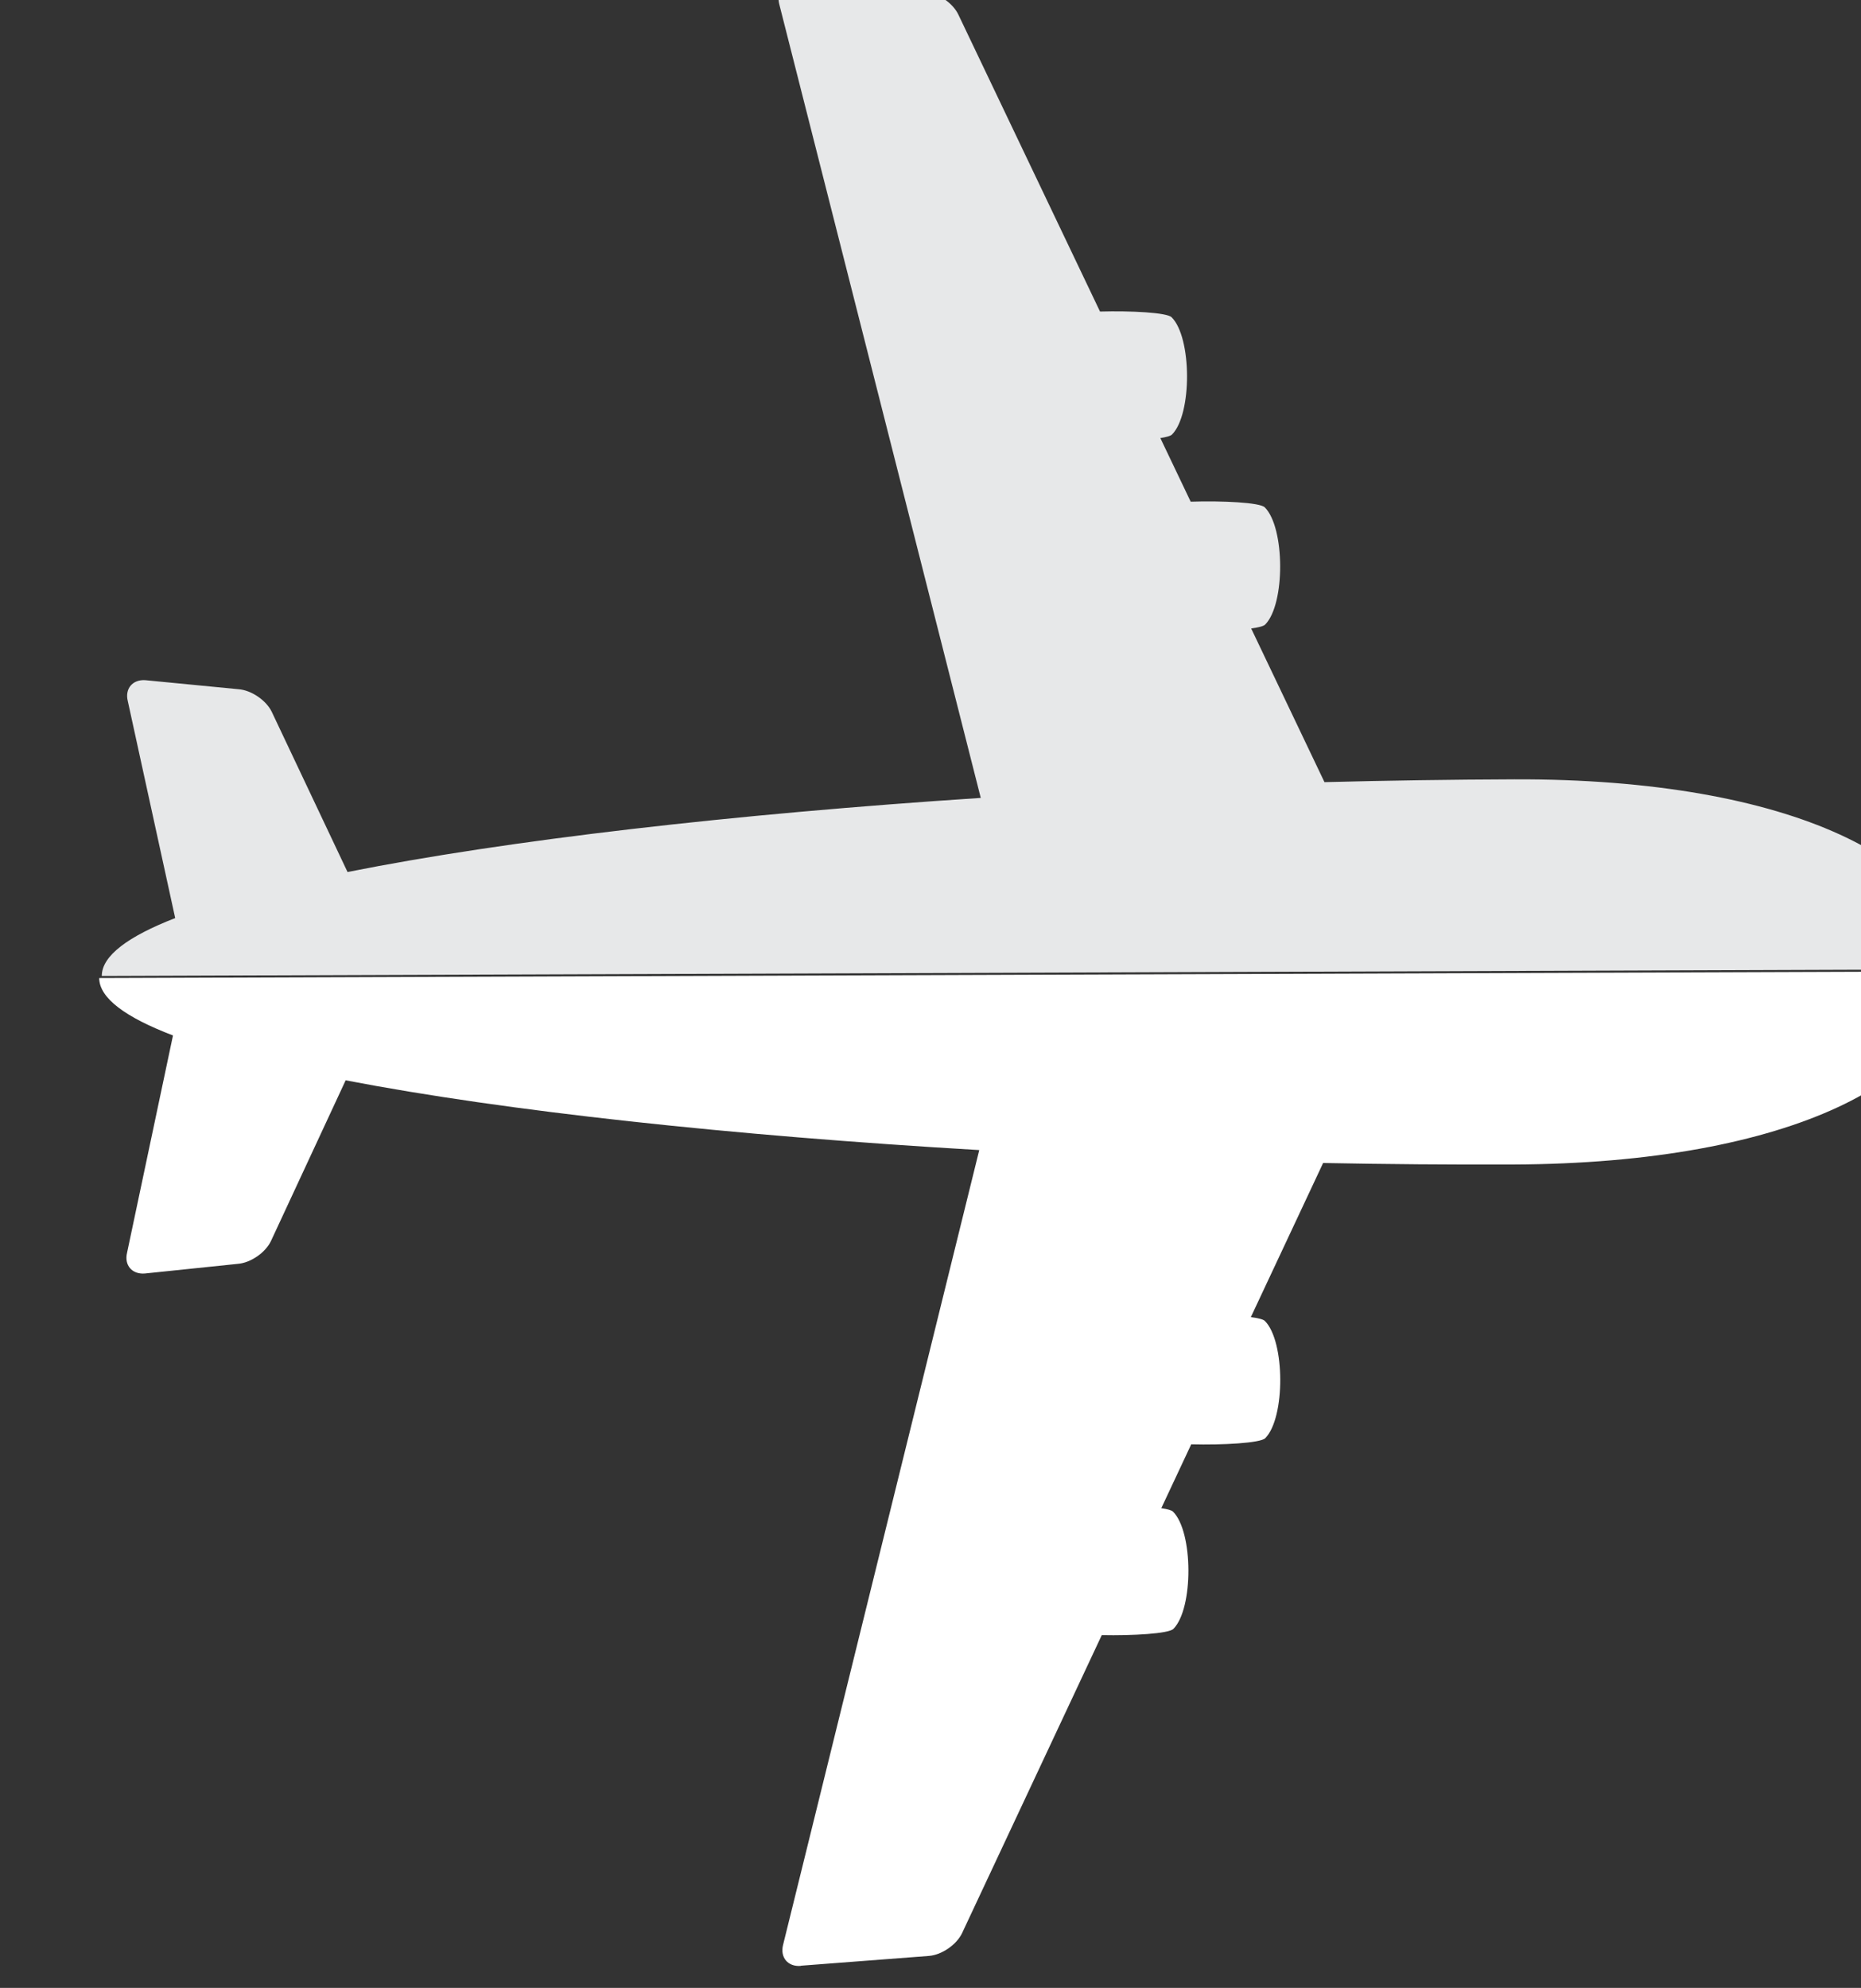 <?xml version="1.0" encoding="UTF-8" standalone="no"?>
<svg
   xmlns:dc="http://purl.org/dc/elements/1.1/"
   xmlns:cc="http://creativecommons.org/ns#"
   xmlns:rdf="http://www.w3.org/1999/02/22-rdf-syntax-ns#"
   xmlns:svg="http://www.w3.org/2000/svg"
   xmlns="http://www.w3.org/2000/svg"
   xmlns:sodipodi="http://sodipodi.sourceforge.net/DTD/sodipodi-0.dtd"
   xmlns:inkscape="http://www.inkscape.org/namespaces/inkscape"
   width="46.023"
   height="49.15"
   version="1.1"
   viewBox="0 0 46.023 49.15"
   id="svg4133"
   sodipodi:docname="planeB.svg"
   inkscape:version="0.92.2 (5c3e80d, 2017-08-06)">
  <rect x="0" y="0" width="46.023" height="49.15" fill="#333333" stroke="none"/>
  <sodipodi:namedview
     pagecolor="#ffffff"
     bordercolor="#666666"
     borderopacity="1"
     objecttolerance="10"
     gridtolerance="10"
     guidetolerance="10"
     inkscape:pageopacity="0"
     inkscape:pageshadow="2"
     inkscape:window-width="2560"
     inkscape:window-height="1018"
     id="namedview4135"
     showgrid="false"
     inkscape:zoom="7.0758865"
     inkscape:cx="54.819717"
     inkscape:cy="9.8183807"
     inkscape:window-x="-8"
     inkscape:window-y="-8"
     inkscape:window-maximized="1"
     inkscape:current-layer="svg4133"
     fit-margin-top="0"
     fit-margin-left="0"
     fit-margin-right="0"
     fit-margin-bottom="0" />
  <defs
     id="defs4097">
    <radialGradient
       id="radialGradient30"
       cx="0"
       cy="0"
       r="1"
       gradientTransform="matrix(640,0,0,320,640,320)"
       gradientUnits="userSpaceOnUse">
      <stop
         stop-color="#6dcff6"
         offset="0"
         id="stop4090" />
      <stop
         stop-color="#0071bc"
         offset=".737"
         id="stop4092" />
      <stop
         stop-color="#0071bc"
         offset="1"
         id="stop4094" />
    </radialGradient>
  </defs>
  <g
     id="planeA"
     inkscape:label="planeA"
     transform="matrix(-0.099,0.039,0.039,0.099,343.972,-546.047)">
    <path
       id="planeA-r"
       style="fill:#e7e8e9;stroke-width:1.333"
       d="m 4714.86,3654 -26.95,12.838 c -2.692,1.284 -5.066,4.766 -5.273,7.742 l -5.344,76.282 c -6.765,2.449 -14.377,5.915 -14.998,7.337 -2.68,6.101 3.801,22.714 9.902,25.384 0.423,0.189 1.442,0.082 2.826,-0.227 l -1.144,16.338 c -6.893,2.459 -14.9,6.069 -15.536,7.529 -2.676,6.101 3.805,22.714 9.903,25.385 0.479,0.212 1.699,0.052 3.352,-0.35 l -2.762,39.466 c -13.808,5.034 -27.607,10.233 -41.262,15.555 -60.411,23.556 -88.21,55.794 -79.274,78.687 l 401.438,-156.495 c -1.696,-4.347 -9.028,-6.317 -20.801,-6.262 l -8.228,-50.926 c -0.377,-2.958 -2.888,-4.33 -5.579,-3.047 l -19.369,9.888 c -2.69,1.284 -5.064,4.767 -5.273,7.742 l -2.741,41.067 c -37.405,6.753 -88.275,20.326 -143.245,37.92 l -24.027,-188.787 c -0.377,-2.958 -2.887,-4.33 -5.579,-3.046"
       inkscape:connector-curvature="0"
       inkscape:label="planeA-r" />
    <path
       id="planeA-l"
       style="fill:#ffffff;stroke-width:1.333"
       d="m 4882.86,4083 -28.532,8.795 c -2.849,0.877 -6.955,-0.078 -9.12,-2.127 l -55.574,-52.512 c -6.64,2.777 -14.59,5.385 -16.015,4.76 -6.101,-2.678 -12.582,-19.288 -9.903,-25.385 0.185,-0.424 1.008,-1.036 2.236,-1.746 l -11.907,-11.253 c -6.736,2.859 -15.076,5.62 -16.528,4.979 -6.099,-2.677 -12.579,-19.288 -9.902,-25.385 0.209,-0.478 1.215,-1.187 2.708,-2.012 l -28.758,-27.167 c -13.57,5.644 -27.243,11.161 -40.898,16.485 -60.411,23.556 -102.693,18.666 -111.629,-4.238 l 401.438,-156.495 c 1.696,4.347 -2.367,10.759 -11.067,18.696 l 28.423,43.044 c 1.726,2.434 0.805,5.139 -2.044,6.017 l -20.95,5.841 c -2.849,0.879 -6.955,-0.078 -9.124,-2.127 l -29.823,-28.367 c -32.096,20.355 -78.724,44.809 -131.07,69.056 l 110.134,155.15 c 1.724,2.432 0.805,5.14 -2.044,6.02"
       inkscape:connector-curvature="0"
       inkscape:label="planeA-l" />
  </g>
</svg>
